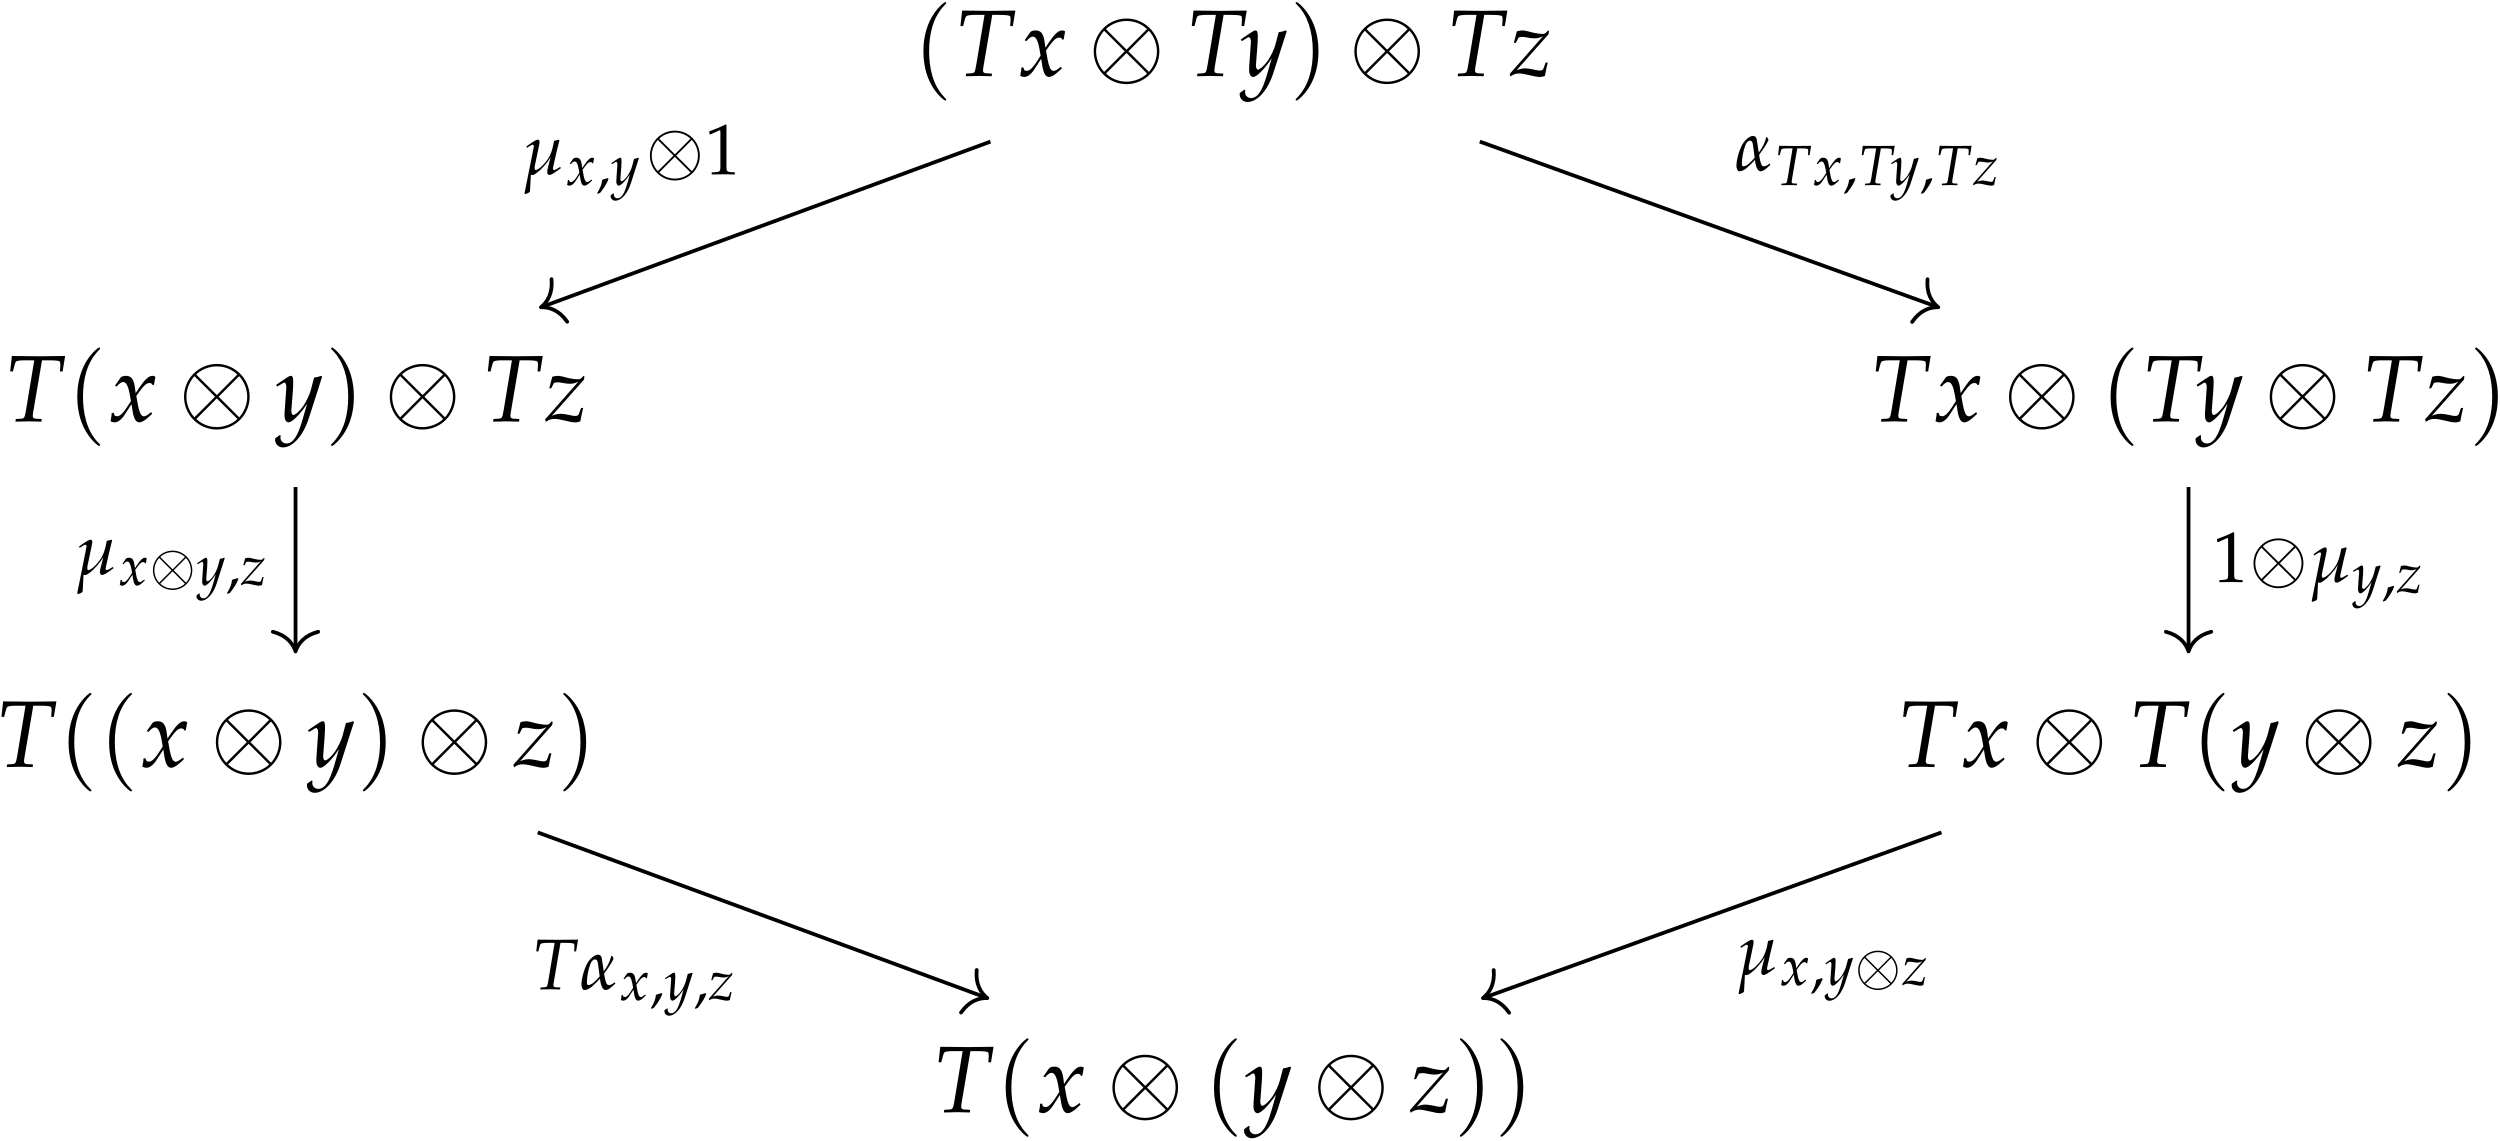 <?xml version="1.0" encoding="UTF-8"?>
<svg xmlns="http://www.w3.org/2000/svg" xmlns:xlink="http://www.w3.org/1999/xlink" width="949pt" height="433pt" viewBox="0 0 949 433"><!--latexit:AAAITXjabVVZbBtFGJ5Jpk2THnaSnum1SZw2oXax49AjbdqmDW5LW/ewnTjJuma8
Htub7OHurptsVivNQ1V4gAeeKhACmgqJVoijAoRA8IC4VVWQVAhxCFUIVUg88YTE
A8zaTmIn2ZXXM//1/f8/37+bykuibvj9D2BNLVqxsq4h7rlKNF1UlWEP1oScyHZR
j6Hm4x41NUYEQ28C8PprSbcrHDlDTJLuLxt9v6o+qqmqQeHb7tbVazp27e7semyP
17f38ScOHT428NSZi5dGRi9jkhmT80Yh5lEKkjS7dp3L3eIZCkf2jhNTH2H/ZZBB
jyBhXb/d2NS8fsPGTZu30BpaSxFdQVfSOrqK1tOG21u3bd+xk2tta6er6Rq6jrpo
I22hW+l2uoNy8RTWiSQqJCaokqpFZTVNYoZoSCSe1wiWUxJJyDiriBlRwAYrN5rG
BmFlpbAwntXUgpI+4TiO6GpBE0iUTBrtoHzN+gOu7mBPLBy5dPI4H44UDSN5LJCQ
n2M3cEO6dmbf/gMHR0plKFgm8dKS6ENlh+kDvfFw5HyxXnfNjKvvyNFh1gDd0EQl
S90XWID+48U+nysYmOUbKWpu9Z9w/Eqb2SddoZOnTs/vWTL9BlulCgbRaRPdQpuT
jTXNfFoVCjJRjGIKowF/3khYWDNEQSJ2A1/QCUt+HGfJKFs6yeoJq9g2m+tgkjSX
UTX2UwyuKK30sLCs66acYpYyNnL6Yp0jXE43WjAyBxKWqORZqopQAsoUJM5QOcPM
Ey4taqwxkskWWNBElisn5LCGBYPRswrFiZ3HU2pVJZYhjk8tlfiEdLXwSsEhb7Ws
dAQ+BpzVWAlLo4gGkxVTt3JqPrPXkemGKRFm28FVWs9xzW5o6OAHCOu/RkKskSEs
i5JpxWxLFhXbsqu1kRzOk3mlbFvsedh3hCuk5bGgv2SuEYVMCKosYyXNm6rFt/IG
I6nloDtHVe3OO2ekStbubv9+2+ZbbWf0zoYv3DxH1988TzfQzYPhiAP9IBKNuQaH
4sNsHxGnCKNWJiThrM72YcaM9mOdpSFwu+lGumnwnKpgQWVc5RPlCNN8L9smn2Zc
HBAFZ7SwZk4nHWFKSLqbKiiaLrF2Ot27rLz92PES1kzWlROdt4Qhsgz6v2pJvnBj
dB/dxkKOSwx2gI3u9HivM5dKsCcU4NgN6FpnOq6cOk13lucgwKdIVlSKR+jwoJ5d
uzirMzrJ8aoTWueiZtfCesrmeL5oZUU7F2wWmexiISoidEbNCnVXZYjlYzg2i2JE
O80qdTmEY1QRo8qoq1QOjzVNnRhts3i5kLQmvaY9bxOw23Z7uYymyn0BX7eXDVpf
ty+QWOSGpXwOJ1ky3qjpZeXZbUt8gonloBZK47yc4zcHxkCKjsElYIE5l2IE01uB
xlDKTovRotxcjqw6byVQsAzU4+tOLN+MhX4tIAXLSHNePFHScwypZwS7OpF0N8+/
gxcYfetqshesAo2gBXhAF+gG+8FpcBZcBBEwAWxwDTwHboBXwBvgDngTvAXeAXfB
e+AD8CH4CHwOvgRfg2/BPXAffAdmwAPwA/gRPASPwF/gb/AvrIfrIAf3wB54CPbD
MIzBITgML0MRanAK2vA6fBY+D2/AF+FL8FX4Lnwffgq/gPfhz/BX+Bt8WPtP7X8I
IvY5R3WoHrnRFsShLuRHB9Eh1IeOohA6gy6hGBpBWTSGVHQNPYNeRq+jO+gu+hh9
gj5D36B7aBb9hH5Bv6M/0CP0Z92Ouva6g6VprIHl7+AkqLrq+v4HMee1fg==-->
<defs>
<g>
<g id="glyph-0-0">
<path d="M 12.375 8.969 C 12.375 8.859 12.375 8.781 11.734 8.141 C 7.062 3.438 5.875 -3.625 5.875 -9.344 C 5.875 -15.844 7.281 -22.344 11.891 -27.016 C 12.375 -27.469 12.375 -27.547 12.375 -27.656 C 12.375 -27.922 12.219 -28.031 12 -28.031 C 11.625 -28.031 8.266 -25.484 6.062 -20.75 C 4.156 -16.625 3.703 -12.484 3.703 -9.344 C 3.703 -6.422 4.109 -1.906 6.172 2.312 C 8.406 6.922 11.625 9.344 12 9.344 C 12.219 9.344 12.375 9.234 12.375 8.969 Z M 12.375 8.969 "/>
</g>
<g id="glyph-0-1">
<path d="M 10.797 -9.344 C 10.797 -12.266 10.391 -16.781 8.328 -21 C 6.094 -25.609 2.875 -28.031 2.5 -28.031 C 2.281 -28.031 2.125 -27.875 2.125 -27.656 C 2.125 -27.547 2.125 -27.469 2.844 -26.797 C 6.5 -23.094 8.641 -17.156 8.641 -9.344 C 8.641 -2.953 7.25 3.625 2.609 8.328 C 2.125 8.781 2.125 8.859 2.125 8.969 C 2.125 9.188 2.281 9.344 2.5 9.344 C 2.875 9.344 6.234 6.797 8.453 2.062 C 10.359 -2.062 10.797 -6.203 10.797 -9.344 Z M 10.797 -9.344 "/>
</g>
<g id="glyph-1-0">
<path d="M 13.984 -23.172 L 16.609 -23.172 C 19.406 -23.172 20.688 -22.984 20.797 -22.562 C 20.906 -22.266 20.984 -21.594 20.938 -21.234 L 20.797 -18.938 L 21.797 -18.938 L 22.766 -24.812 L 19.5 -24.781 C 16.359 -24.75 13.906 -24.703 12.656 -24.703 C 11.328 -24.703 9.031 -24.75 5.953 -24.781 L 2.547 -24.812 L 1.906 -18.938 L 2.938 -18.938 L 3.484 -21.078 C 3.656 -21.875 3.906 -22.453 4.125 -22.703 C 4.344 -22.953 5.703 -23.172 7.031 -23.172 L 11.047 -23.172 L 7.953 -4.484 C 7.391 -1.219 7.312 -1.109 5.875 -1 L 4.047 -0.891 L 3.906 0.109 L 5.953 0.078 C 7.391 0.031 8.422 0 9 0 C 9.688 0 10.797 0.031 12.188 0.078 L 13.766 0.109 L 13.875 -0.891 L 11.766 -1 C 10.828 -1.047 10.469 -1.328 10.469 -2.078 C 10.469 -2.406 10.5 -2.656 10.609 -3.328 Z M 13.984 -23.172 "/>
</g>
<g id="glyph-1-1">
<path d="M 0.75 -3.156 C 0.75 -2.438 0.688 -1.969 0.469 -0.828 C 0.391 -0.391 0.359 -0.281 0.328 -0.031 C 0.859 0.25 1.438 0.391 1.859 0.391 C 3.047 0.391 4.453 -0.641 5.562 -2.328 L 8.281 -6.531 L 8.672 -4.047 C 9.141 -1 9.969 0.391 11.266 0.391 C 12.047 0.391 13.203 -0.219 14.344 -1.25 L 16.094 -2.828 L 15.781 -3.516 C 14.484 -2.438 13.594 -1.906 13.016 -1.906 C 12.484 -1.906 12.016 -2.266 11.656 -2.969 C 11.328 -3.656 10.938 -4.984 10.75 -6.031 L 10.109 -9.641 L 11.375 -11.406 C 13.047 -13.734 14.016 -14.562 15.125 -14.562 C 15.703 -14.562 16.141 -14.266 16.312 -13.734 L 16.812 -13.875 L 17.359 -16.922 C 16.922 -17.172 16.609 -17.281 16.281 -17.281 C 14.844 -17.281 13.406 -16 11.188 -12.688 L 9.859 -10.719 L 9.641 -12.438 C 9.219 -16 8.25 -17.281 6.125 -17.281 C 5.203 -17.281 4.406 -17 4.094 -16.531 L 2.016 -13.562 L 2.625 -13.203 C 3.688 -14.422 4.406 -14.922 5.094 -14.922 C 6.281 -14.922 7.062 -13.453 7.672 -9.938 L 8.062 -7.703 L 6.641 -5.484 C 5.094 -3.078 3.875 -1.938 2.875 -1.938 C 2.328 -1.938 1.938 -2.078 1.859 -2.266 L 1.469 -3.266 Z M 0.75 -3.156 "/>
</g>
<g id="glyph-1-2">
<path d="M -0.25 6.453 C -0.281 6.703 -0.281 6.922 -0.281 7.094 C -0.281 8.641 1.047 9.891 2.656 9.891 C 6.453 9.891 10.406 5.453 12.516 -1.188 L 17.578 -16.969 L 17.172 -17.281 C 16.141 -16.891 15.312 -16.672 14.516 -16.609 L 13.266 -11.875 C 12.844 -10.188 11.578 -7.562 10.406 -5.812 C 9.141 -3.984 7.391 -2.406 6.594 -2.406 C 6.172 -2.406 5.844 -3.234 5.875 -4.125 L 5.922 -4.594 L 6.453 -11.547 C 6.531 -12.656 6.594 -14.016 6.594 -15.031 C 6.594 -16.641 6.344 -17.281 5.734 -17.281 C 5.266 -17.281 4.766 -17.031 3.047 -15.844 L 0.109 -13.844 L 0.5 -13.203 L 2.297 -14.266 L 2.438 -14.375 C 2.797 -14.594 3.047 -14.703 3.188 -14.703 C 3.688 -14.703 3.984 -14.016 3.984 -12.844 C 3.984 -12.797 3.984 -12.594 3.938 -12.297 L 3.328 -3.578 L 3.297 -2.156 C 3.297 -0.641 3.938 0.391 4.844 0.391 C 6.172 0.391 9.188 -2.656 11.875 -6.703 L 10.109 -0.578 C 8.281 5.766 6.484 8.391 3.984 8.391 C 2.719 8.391 1.75 7.422 1.75 6.172 C 1.75 5.984 1.797 5.703 1.828 5.375 L 1.469 5.234 Z M -0.25 6.453 "/>
</g>
<g id="glyph-1-3">
<path d="M -0.031 -0.75 L 0.281 0.219 C 1.328 -0.609 2.297 -0.938 3.547 -0.938 C 4.453 -0.938 5.453 -0.75 7.312 -0.328 C 9.469 0.219 10.578 0.391 11.547 0.391 C 11.984 0.391 12.297 0.328 13.344 0.031 C 13.734 -2.188 14.016 -3.406 14.422 -5.094 L 13.625 -5.094 L 12.844 -2.938 C 12.625 -2.297 12.188 -2.047 11.438 -2.047 C 11.016 -2.047 10.438 -2.109 9.688 -2.297 L 9.031 -2.438 C 7.859 -2.688 6.641 -2.875 5.953 -2.875 C 4.812 -2.875 3.844 -2.656 2.547 -2.109 L 14.703 -15.812 L 14.922 -16.969 L 14.594 -17.281 L 13.766 -16.453 C 13.406 -16.094 13.047 -15.953 12.547 -15.953 C 11.328 -15.953 9.469 -16.25 7.75 -16.703 L 7.094 -16.891 C 6.094 -17.141 5.375 -17.281 4.875 -17.281 C 4.266 -17.281 3.547 -17.172 2.688 -16.922 L 1.547 -12.547 L 2.297 -12.547 L 3.375 -14.625 C 3.984 -14.781 4.297 -14.812 4.766 -14.812 C 5.266 -14.812 5.672 -14.781 6.391 -14.625 C 7.609 -14.375 8.531 -14.266 9.281 -14.266 C 10.578 -14.266 11.438 -14.484 12.625 -15.094 Z M -0.031 -0.75 "/>
</g>
<g id="glyph-2-0">
<path d="M 26.984 -9.344 C 26.984 -16.219 21.375 -21.797 14.531 -21.797 C 7.594 -21.797 2.062 -16.141 2.062 -9.344 C 2.062 -2.469 7.656 3.109 14.5 3.109 C 21.453 3.109 26.984 -2.547 26.984 -9.344 Z M 7.094 -17.375 C 7.031 -17.453 6.766 -17.719 6.766 -17.797 C 6.766 -17.938 9.797 -20.859 14.5 -20.859 C 15.812 -20.859 19.25 -20.672 22.312 -17.797 L 14.531 -9.984 Z M 6.016 -1.531 C 3.734 -4.078 2.984 -6.953 2.984 -9.344 C 2.984 -12.219 4.078 -14.953 6.016 -17.156 L 13.828 -9.344 Z M 22.984 -17.156 C 24.781 -15.25 26.047 -12.406 26.047 -9.344 C 26.047 -6.469 24.969 -3.734 23.016 -1.531 L 15.219 -9.344 Z M 21.938 -1.312 C 22.016 -1.234 22.281 -0.969 22.281 -0.891 C 22.281 -0.75 19.25 2.172 14.531 2.172 C 13.234 2.172 9.797 1.984 6.734 -0.891 L 14.5 -8.703 Z M 21.938 -1.312 "/>
</g>
<g id="glyph-3-0">
<path d="M 1.609 -10.578 L 1.797 -10.031 L 2.672 -10.594 C 3.453 -11.094 3.734 -11.234 3.984 -11.234 C 4.25 -11.234 4.438 -10.984 4.438 -10.688 C 4.438 -10.547 4.422 -10.359 0.875 7.297 L 1.25 7.516 L 2.078 7.188 C 2.703 6.953 2.938 6.672 2.969 6.328 L 3.297 0.188 C 3.625 0.266 3.812 0.297 3.891 0.297 C 4.719 0.297 6.484 -1.094 8.281 -3.109 C 9.406 -4.359 9.969 -5.125 10.812 -6.516 L 9.859 -2.922 C 9.594 -1.875 9.516 -1.281 9.516 -0.844 C 9.516 -0.156 9.812 0.25 10.328 0.25 C 11.031 0.25 12.047 -0.359 14.688 -2.312 L 14.422 -2.812 L 13.703 -2.344 C 13.031 -1.906 12.375 -1.609 12.047 -1.609 C 11.828 -1.609 11.688 -1.797 11.688 -2.078 C 11.688 -2.281 11.75 -2.719 11.859 -3.156 C 12.484 -6.125 13.328 -9.75 14.141 -12.891 L 13.953 -13.141 L 12.094 -12.672 L 11.828 -11.281 C 11.422 -9.203 10.766 -7.391 9.969 -6.125 C 8.359 -3.625 6.188 -1.609 5.062 -1.609 C 4.828 -1.609 4.719 -1.859 4.719 -2.312 C 4.719 -2.719 4.734 -3.031 4.906 -3.734 L 6.453 -11.125 C 6.547 -11.547 6.594 -11.938 6.594 -12.266 C 6.594 -12.828 6.375 -13.141 6 -13.141 C 5.422 -13.141 4.422 -12.594 2.375 -11.125 Z M 1.609 -10.578 "/>
</g>
<g id="glyph-4-0">
<path d="M 0.453 -1.891 C 0.453 -1.469 0.406 -1.188 0.281 -0.5 C 0.234 -0.234 0.219 -0.172 0.188 -0.016 C 0.516 0.156 0.859 0.234 1.125 0.234 C 1.828 0.234 2.672 -0.391 3.328 -1.406 L 4.969 -3.922 L 5.203 -2.438 C 5.484 -0.609 5.984 0.234 6.75 0.234 C 7.234 0.234 7.922 -0.125 8.609 -0.75 L 9.656 -1.703 L 9.469 -2.109 C 8.688 -1.469 8.156 -1.141 7.812 -1.141 C 7.484 -1.141 7.203 -1.359 7 -1.781 C 6.797 -2.188 6.562 -2.984 6.453 -3.609 L 6.062 -5.781 L 6.828 -6.844 C 7.828 -8.234 8.406 -8.734 9.078 -8.734 C 9.422 -8.734 9.688 -8.562 9.797 -8.234 L 10.094 -8.328 L 10.406 -10.156 C 10.156 -10.312 9.969 -10.375 9.766 -10.375 C 8.906 -10.375 8.047 -9.594 6.719 -7.609 L 5.922 -6.438 L 5.781 -7.469 C 5.531 -9.594 4.953 -10.375 3.672 -10.375 C 3.125 -10.375 2.641 -10.203 2.453 -9.922 L 1.203 -8.141 L 1.578 -7.922 C 2.219 -8.656 2.641 -8.953 3.062 -8.953 C 3.766 -8.953 4.234 -8.062 4.609 -5.953 L 4.844 -4.625 L 3.984 -3.297 C 3.062 -1.844 2.328 -1.156 1.719 -1.156 C 1.406 -1.156 1.156 -1.25 1.125 -1.359 L 0.875 -1.953 Z M 0.453 -1.891 "/>
</g>
<g id="glyph-4-1">
<path d="M -0.156 3.875 C -0.172 4.016 -0.172 4.156 -0.172 4.266 C -0.172 5.188 0.625 5.938 1.594 5.938 C 3.875 5.938 6.234 3.266 7.516 -0.703 L 10.547 -10.172 L 10.312 -10.375 C 9.688 -10.141 9.188 -10 8.719 -9.969 L 7.953 -7.125 C 7.703 -6.109 6.953 -4.547 6.234 -3.484 C 5.484 -2.391 4.438 -1.438 3.953 -1.438 C 3.703 -1.438 3.5 -1.938 3.531 -2.469 L 3.547 -2.75 L 3.875 -6.922 C 3.922 -7.594 3.953 -8.406 3.953 -9.016 C 3.953 -9.984 3.812 -10.375 3.438 -10.375 C 3.156 -10.375 2.859 -10.219 1.828 -9.516 L 0.062 -8.312 L 0.297 -7.922 L 1.375 -8.562 L 1.469 -8.625 C 1.672 -8.75 1.828 -8.828 1.922 -8.828 C 2.219 -8.828 2.391 -8.406 2.391 -7.703 C 2.391 -7.688 2.391 -7.547 2.359 -7.375 L 2 -2.156 L 1.984 -1.297 C 1.984 -0.391 2.359 0.234 2.906 0.234 C 3.703 0.234 5.516 -1.594 7.125 -4.016 L 6.062 -0.344 C 4.969 3.469 3.891 5.031 2.391 5.031 C 1.641 5.031 1.047 4.453 1.047 3.703 C 1.047 3.594 1.078 3.422 1.094 3.234 L 0.875 3.141 Z M -0.156 3.875 "/>
</g>
<g id="glyph-4-2">
<path d="M 8.391 -13.906 L 9.969 -13.906 C 11.641 -13.906 12.422 -13.797 12.484 -13.531 C 12.547 -13.359 12.594 -12.953 12.562 -12.734 L 12.484 -11.359 L 13.078 -11.359 L 13.656 -14.891 L 11.703 -14.875 C 9.812 -14.844 8.344 -14.828 7.594 -14.828 C 6.797 -14.828 5.422 -14.844 3.578 -14.875 L 1.531 -14.891 L 1.141 -11.359 L 1.766 -11.359 L 2.094 -12.656 C 2.188 -13.125 2.344 -13.469 2.469 -13.625 C 2.609 -13.766 3.422 -13.906 4.219 -13.906 L 6.625 -13.906 L 4.781 -2.688 C 4.438 -0.734 4.391 -0.672 3.531 -0.609 L 2.438 -0.531 L 2.344 0.062 L 3.578 0.047 C 4.438 0.016 5.062 0 5.406 0 C 5.812 0 6.469 0.016 7.312 0.047 L 8.266 0.062 L 8.328 -0.531 L 7.062 -0.609 C 6.5 -0.625 6.281 -0.797 6.281 -1.25 C 6.281 -1.438 6.297 -1.594 6.375 -2 Z M 8.391 -13.906 "/>
</g>
<g id="glyph-4-3">
<path d="M -0.016 -0.453 L 0.172 0.125 C 0.797 -0.359 1.375 -0.562 2.125 -0.562 C 2.672 -0.562 3.266 -0.453 4.391 -0.188 C 5.688 0.125 6.344 0.234 6.922 0.234 C 7.188 0.234 7.375 0.188 8 0.016 C 8.234 -1.312 8.406 -2.047 8.656 -3.062 L 8.172 -3.062 L 7.703 -1.766 C 7.578 -1.375 7.312 -1.219 6.859 -1.219 C 6.609 -1.219 6.266 -1.266 5.812 -1.375 L 5.422 -1.469 C 4.719 -1.609 3.984 -1.719 3.578 -1.719 C 2.891 -1.719 2.297 -1.594 1.531 -1.266 L 8.828 -9.484 L 8.953 -10.172 L 8.75 -10.375 L 8.266 -9.875 C 8.047 -9.656 7.828 -9.578 7.531 -9.578 C 6.797 -9.578 5.688 -9.75 4.641 -10.031 L 4.266 -10.141 C 3.656 -10.281 3.234 -10.375 2.922 -10.375 C 2.562 -10.375 2.125 -10.312 1.609 -10.156 L 0.922 -7.531 L 1.375 -7.531 L 2.016 -8.781 C 2.391 -8.859 2.578 -8.891 2.859 -8.891 C 3.156 -8.891 3.406 -8.859 3.828 -8.781 C 4.562 -8.625 5.125 -8.562 5.578 -8.562 C 6.344 -8.562 6.859 -8.688 7.578 -9.062 Z M -0.016 -0.453 "/>
</g>
<g id="glyph-5-0">
<path d="M 4.391 -2.641 C 3.812 -2.453 3.422 -2.328 2.281 -2 C 2.125 -0.359 1.594 1.031 0.344 3.094 L 0.641 3.328 L 1.531 2.922 C 3.266 0.672 4.094 -0.688 4.688 -2.344 Z M 4.391 -2.641 "/>
</g>
<g id="glyph-6-0">
<path d="M 20.516 -7.094 C 20.516 -12.328 16.25 -16.562 11.047 -16.562 C 5.766 -16.562 1.562 -12.266 1.562 -7.094 C 1.562 -1.875 5.828 2.359 11.016 2.359 C 16.312 2.359 20.516 -1.938 20.516 -7.094 Z M 5.391 -13.203 C 5.344 -13.266 5.141 -13.469 5.141 -13.516 C 5.141 -13.641 7.438 -15.844 11.016 -15.844 C 12.016 -15.844 14.625 -15.703 16.953 -13.516 L 11.047 -7.578 Z M 4.578 -1.172 C 2.844 -3.094 2.266 -5.281 2.266 -7.094 C 2.266 -9.281 3.094 -11.359 4.578 -13.031 L 10.516 -7.094 Z M 17.469 -13.031 C 18.828 -11.594 19.797 -9.438 19.797 -7.094 C 19.797 -4.922 18.969 -2.844 17.5 -1.172 L 11.562 -7.094 Z M 16.672 -1 C 16.734 -0.938 16.938 -0.734 16.938 -0.688 C 16.938 -0.562 14.625 1.641 11.047 1.641 C 10.062 1.641 7.438 1.5 5.109 -0.688 L 11.016 -6.625 Z M 16.672 -1 "/>
</g>
<g id="glyph-7-0">
<path d="M 1.828 -15.125 L 2.094 -15.125 L 5.609 -16.703 C 5.641 -16.734 5.672 -16.734 5.688 -16.734 C 5.859 -16.734 5.906 -16.484 5.906 -15.828 L 5.906 -2.609 C 5.906 -1.203 5.609 -0.906 4.141 -0.812 L 2.609 -0.734 L 2.609 0.078 C 6.812 0 6.812 0 7.109 0 C 7.469 0 8.062 0 9 0.031 C 9.312 0.047 10.266 0.047 11.391 0.078 L 11.391 -0.734 L 9.969 -0.812 C 8.469 -0.906 8.203 -1.203 8.203 -2.609 L 8.203 -18.781 L 7.828 -18.906 C 6.047 -17.984 4.109 -17.172 1.641 -16.297 Z M 1.828 -15.125 "/>
</g>
<g id="glyph-8-0">
<path d="M 13.219 -2.672 C 12.203 -1.828 11.547 -1.609 11.125 -1.609 C 10.703 -1.609 10.375 -1.688 10.109 -2.203 C 9.859 -2.719 9.531 -3.875 9.406 -4.688 C 9.312 -5.156 9.266 -5.562 9.203 -5.969 C 10.031 -7.062 10.812 -8.25 11.234 -8.859 C 11.609 -9.422 12.609 -11.062 12.781 -11.609 C 12.609 -11.906 12.5 -12.156 12.344 -12.562 C 12.266 -12.609 12.047 -12.703 11.938 -12.75 C 11.312 -10.484 10.953 -9.734 9.953 -8.125 C 9.844 -7.953 9.406 -7.281 9.078 -6.812 C 8.578 -10.078 8.469 -10.844 8.312 -11.797 C 8.062 -13.031 7.297 -13.141 6.734 -13.141 C 6.125 -13.109 5.234 -12.641 4.328 -11.797 C 3.672 -11.203 3.156 -10.484 2.672 -9.641 C 1.469 -7.219 0.594 -3.984 0.594 -1.797 C 0.594 -0.906 1.016 0.297 1.641 0.297 C 2.703 0.297 3.562 -0.25 4.422 -0.875 C 5.562 -1.859 6.781 -3.078 7.625 -4.031 C 7.938 -1.203 8.75 0.297 9.781 0.297 C 10.375 0.297 11.234 -0.156 12.125 -0.953 L 13.469 -2.156 Z M 7.516 -4.875 C 6.734 -3.953 5.938 -3.141 5.266 -2.562 C 4.422 -1.859 3.656 -1.609 3.156 -1.609 C 2.812 -1.609 2.672 -1.984 2.672 -2.703 C 2.672 -4.438 3.109 -7.391 4 -9.641 C 4.359 -10.547 5.047 -11.344 5.641 -11.344 C 6.438 -11.344 6.734 -10.844 6.891 -9.641 Z M 7.516 -4.875 "/>
</g>
<g id="glyph-9-0">
<path d="M 16.188 -5.609 C 16.188 -9.734 12.828 -13.078 8.719 -13.078 C 4.547 -13.078 1.234 -9.688 1.234 -5.609 C 1.234 -1.484 4.594 1.859 8.703 1.859 C 12.875 1.859 16.188 -1.531 16.188 -5.609 Z M 4.266 -10.422 C 4.219 -10.469 4.062 -10.625 4.062 -10.672 C 4.062 -10.766 5.875 -12.516 8.703 -12.516 C 9.484 -12.516 11.547 -12.406 13.391 -10.672 L 8.719 -5.984 Z M 3.609 -0.922 C 2.234 -2.438 1.797 -4.172 1.797 -5.609 C 1.797 -7.328 2.438 -8.969 3.609 -10.297 L 8.297 -5.609 Z M 13.797 -10.297 C 14.859 -9.141 15.625 -7.438 15.625 -5.609 C 15.625 -3.875 14.984 -2.234 13.812 -0.922 L 9.125 -5.609 Z M 13.156 -0.781 C 13.203 -0.734 13.359 -0.578 13.359 -0.531 C 13.359 -0.453 11.547 1.297 8.719 1.297 C 7.938 1.297 5.875 1.188 4.031 -0.531 L 8.703 -5.219 Z M 13.156 -0.781 "/>
</g>
<g id="glyph-10-0">
<path d="M 10.625 -17.609 L 12.609 -17.609 C 14.75 -17.609 15.719 -17.469 15.812 -17.141 C 15.891 -16.922 15.938 -16.406 15.906 -16.125 L 15.812 -14.391 L 16.562 -14.391 L 17.297 -18.859 L 14.828 -18.828 C 12.422 -18.797 10.578 -18.781 9.625 -18.781 C 8.609 -18.781 6.859 -18.797 4.531 -18.828 L 1.938 -18.859 L 1.438 -14.391 L 2.234 -14.391 L 2.641 -16.016 C 2.781 -16.625 2.969 -17.062 3.141 -17.25 C 3.297 -17.438 4.328 -17.609 5.344 -17.609 L 8.391 -17.609 L 6.047 -3.406 C 5.609 -0.922 5.562 -0.844 4.469 -0.766 L 3.078 -0.688 L 2.969 0.078 L 4.531 0.047 C 5.609 0.031 6.406 0 6.844 0 C 7.359 0 8.203 0.031 9.266 0.047 L 10.469 0.078 L 10.547 -0.688 L 8.938 -0.766 C 8.234 -0.797 7.953 -1.016 7.953 -1.578 C 7.953 -1.828 7.984 -2.016 8.062 -2.531 Z M 10.625 -17.609 "/>
</g>
</g>
</defs>
<g fill="rgb(0%, 0%, 0%)" fill-opacity="1">
<use xlink:href="#glyph-0-0" x="346.815" y="28.826"/>
</g>
<g fill="rgb(0%, 0%, 0%)" fill-opacity="1">
<use xlink:href="#glyph-1-0" x="362.676" y="28.826"/>
<use xlink:href="#glyph-1-1" x="386.957" y="28.826"/>
</g>
<g fill="rgb(0%, 0%, 0%)" fill-opacity="1">
<use xlink:href="#glyph-2-0" x="413.111" y="28.826"/>
</g>
<g fill="rgb(0%, 0%, 0%)" fill-opacity="1">
<use xlink:href="#glyph-1-0" x="450.5" y="28.826"/>
<use xlink:href="#glyph-1-2" x="470.871" y="28.826"/>
</g>
<g fill="rgb(0%, 0%, 0%)" fill-opacity="1">
<use xlink:href="#glyph-0-1" x="489.701" y="28.826"/>
</g>
<g fill="rgb(0%, 0%, 0%)" fill-opacity="1">
<use xlink:href="#glyph-2-0" x="512.046" y="28.826"/>
</g>
<g fill="rgb(0%, 0%, 0%)" fill-opacity="1">
<use xlink:href="#glyph-1-0" x="549.434" y="28.826"/>
<use xlink:href="#glyph-1-3" x="573.105" y="28.826"/>
</g>
<g fill="rgb(0%, 0%, 0%)" fill-opacity="1">
<use xlink:href="#glyph-1-0" x="1.96" y="159.946"/>
</g>
<g fill="rgb(0%, 0%, 0%)" fill-opacity="1">
<use xlink:href="#glyph-0-0" x="25.63" y="159.946"/>
</g>
<g fill="rgb(0%, 0%, 0%)" fill-opacity="1">
<use xlink:href="#glyph-1-1" x="41.635" y="159.946"/>
</g>
<g fill="rgb(0%, 0%, 0%)" fill-opacity="1">
<use xlink:href="#glyph-2-0" x="67.789" y="159.946"/>
</g>
<g fill="rgb(0%, 0%, 0%)" fill-opacity="1">
<use xlink:href="#glyph-1-2" x="104.712" y="159.946"/>
</g>
<g fill="rgb(0%, 0%, 0%)" fill-opacity="1">
<use xlink:href="#glyph-0-1" x="123.541" y="159.946"/>
</g>
<g fill="rgb(0%, 0%, 0%)" fill-opacity="1">
<use xlink:href="#glyph-2-0" x="145.886" y="159.946"/>
</g>
<g fill="rgb(0%, 0%, 0%)" fill-opacity="1">
<use xlink:href="#glyph-1-0" x="183.275" y="159.946"/>
<use xlink:href="#glyph-1-3" x="206.946" y="159.946"/>
</g>
<g fill="rgb(0%, 0%, 0%)" fill-opacity="1">
<use xlink:href="#glyph-1-0" x="710.12" y="159.946"/>
<use xlink:href="#glyph-1-1" x="734.4" y="159.946"/>
</g>
<g fill="rgb(0%, 0%, 0%)" fill-opacity="1">
<use xlink:href="#glyph-2-0" x="760.555" y="159.946"/>
</g>
<g fill="rgb(0%, 0%, 0%)" fill-opacity="1">
<use xlink:href="#glyph-0-0" x="797.471" y="159.946"/>
</g>
<g fill="rgb(0%, 0%, 0%)" fill-opacity="1">
<use xlink:href="#glyph-1-0" x="813.332" y="159.946"/>
<use xlink:href="#glyph-1-2" x="833.703" y="159.946"/>
</g>
<g fill="rgb(0%, 0%, 0%)" fill-opacity="1">
<use xlink:href="#glyph-2-0" x="859.522" y="159.946"/>
</g>
<g fill="rgb(0%, 0%, 0%)" fill-opacity="1">
<use xlink:href="#glyph-1-0" x="896.91" y="159.946"/>
<use xlink:href="#glyph-1-3" x="920.581" y="159.946"/>
</g>
<g fill="rgb(0%, 0%, 0%)" fill-opacity="1">
<use xlink:href="#glyph-0-1" x="937.403" y="159.946"/>
</g>
<g fill="rgb(0%, 0%, 0%)" fill-opacity="1">
<use xlink:href="#glyph-1-0" x="-1.356" y="291.061"/>
</g>
<g fill="rgb(0%, 0%, 0%)" fill-opacity="1">
<use xlink:href="#glyph-0-0" x="22.315" y="291.061"/>
<use xlink:href="#glyph-0-0" x="37.708" y="291.061"/>
</g>
<g fill="rgb(0%, 0%, 0%)" fill-opacity="1">
<use xlink:href="#glyph-1-1" x="53.713" y="291.061"/>
</g>
<g fill="rgb(0%, 0%, 0%)" fill-opacity="1">
<use xlink:href="#glyph-2-0" x="79.867" y="291.061"/>
</g>
<g fill="rgb(0%, 0%, 0%)" fill-opacity="1">
<use xlink:href="#glyph-1-2" x="116.79" y="291.061"/>
</g>
<g fill="rgb(0%, 0%, 0%)" fill-opacity="1">
<use xlink:href="#glyph-0-1" x="135.619" y="291.061"/>
</g>
<g fill="rgb(0%, 0%, 0%)" fill-opacity="1">
<use xlink:href="#glyph-2-0" x="157.964" y="291.061"/>
</g>
<g fill="rgb(0%, 0%, 0%)" fill-opacity="1">
<use xlink:href="#glyph-1-3" x="194.886" y="291.061"/>
</g>
<g fill="rgb(0%, 0%, 0%)" fill-opacity="1">
<use xlink:href="#glyph-0-1" x="211.708" y="291.061"/>
</g>
<g fill="rgb(0%, 0%, 0%)" fill-opacity="1">
<use xlink:href="#glyph-1-0" x="720.538" y="291.061"/>
<use xlink:href="#glyph-1-1" x="744.819" y="291.061"/>
</g>
<g fill="rgb(0%, 0%, 0%)" fill-opacity="1">
<use xlink:href="#glyph-2-0" x="770.973" y="291.061"/>
</g>
<g fill="rgb(0%, 0%, 0%)" fill-opacity="1">
<use xlink:href="#glyph-1-0" x="808.362" y="291.061"/>
</g>
<g fill="rgb(0%, 0%, 0%)" fill-opacity="1">
<use xlink:href="#glyph-0-0" x="832.032" y="291.061"/>
</g>
<g fill="rgb(0%, 0%, 0%)" fill-opacity="1">
<use xlink:href="#glyph-1-2" x="847.427" y="291.061"/>
</g>
<g fill="rgb(0%, 0%, 0%)" fill-opacity="1">
<use xlink:href="#glyph-2-0" x="873.245" y="291.061"/>
</g>
<g fill="rgb(0%, 0%, 0%)" fill-opacity="1">
<use xlink:href="#glyph-1-3" x="910.132" y="291.061"/>
</g>
<g fill="rgb(0%, 0%, 0%)" fill-opacity="1">
<use xlink:href="#glyph-0-1" x="926.953" y="291.061"/>
</g>
<g fill="rgb(0%, 0%, 0%)" fill-opacity="1">
<use xlink:href="#glyph-1-0" x="354.382" y="422.177"/>
</g>
<g fill="rgb(0%, 0%, 0%)" fill-opacity="1">
<use xlink:href="#glyph-0-0" x="378.052" y="422.177"/>
</g>
<g fill="rgb(0%, 0%, 0%)" fill-opacity="1">
<use xlink:href="#glyph-1-1" x="394.057" y="422.177"/>
</g>
<g fill="rgb(0%, 0%, 0%)" fill-opacity="1">
<use xlink:href="#glyph-2-0" x="420.211" y="422.177"/>
</g>
<g fill="rgb(0%, 0%, 0%)" fill-opacity="1">
<use xlink:href="#glyph-0-0" x="457.127" y="422.177"/>
</g>
<g fill="rgb(0%, 0%, 0%)" fill-opacity="1">
<use xlink:href="#glyph-1-2" x="472.522" y="422.177"/>
</g>
<g fill="rgb(0%, 0%, 0%)" fill-opacity="1">
<use xlink:href="#glyph-2-0" x="498.303" y="422.177"/>
</g>
<g fill="rgb(0%, 0%, 0%)" fill-opacity="1">
<use xlink:href="#glyph-1-3" x="535.225" y="422.177"/>
</g>
<g fill="rgb(0%, 0%, 0%)" fill-opacity="1">
<use xlink:href="#glyph-0-1" x="552.046" y="422.177"/>
<use xlink:href="#glyph-0-1" x="567.44" y="422.177"/>
</g>
<path fill="none" stroke-width="0.399" stroke-linecap="butt" stroke-linejoin="miter" stroke="rgb(0%, 0%, 0%)" stroke-opacity="1" stroke-miterlimit="10" d="M -27.517 45.189 L -74.729 27.792 " transform="matrix(3.6, 0, 0, -3.6, 475.029, 216.437)"/>
<path fill="none" stroke-width="0.399" stroke-linecap="round" stroke-linejoin="round" stroke="rgb(0%, 0%, 0%)" stroke-opacity="1" stroke-miterlimit="10" d="M -2.072 2.391 C -1.694 0.956 -0.85 0.278 0 -0 C -0.85 -0.279 -1.693 -0.957 -2.073 -2.391 " transform="matrix(-3.378, 1.245, 1.245, 3.378, 205.33, 116.633)"/>
<g fill="rgb(0%, 0%, 0%)" fill-opacity="1">
<use xlink:href="#glyph-3-0" x="198.218" y="66.155"/>
</g>
<g fill="rgb(0%, 0%, 0%)" fill-opacity="1">
<use xlink:href="#glyph-4-0" x="215.084" y="70.244"/>
</g>
<g fill="rgb(0%, 0%, 0%)" fill-opacity="1">
<use xlink:href="#glyph-5-0" x="226.317" y="70.244"/>
</g>
<g fill="rgb(0%, 0%, 0%)" fill-opacity="1">
<use xlink:href="#glyph-4-1" x="231.976" y="70.244"/>
</g>
<g fill="rgb(0%, 0%, 0%)" fill-opacity="1">
<use xlink:href="#glyph-6-0" x="245.14" y="66.155"/>
</g>
<g fill="rgb(0%, 0%, 0%)" fill-opacity="1">
<use xlink:href="#glyph-7-0" x="267.559" y="66.155"/>
</g>
<path fill="none" stroke-width="0.399" stroke-linecap="butt" stroke-linejoin="miter" stroke="rgb(0%, 0%, 0%)" stroke-opacity="1" stroke-miterlimit="10" d="M 24.082 45.189 L 72.244 27.79 " transform="matrix(3.6, 0, 0, -3.6, 475.029, 216.437)"/>
<path fill="none" stroke-width="0.399" stroke-linecap="round" stroke-linejoin="round" stroke="rgb(0%, 0%, 0%)" stroke-opacity="1" stroke-miterlimit="10" d="M -2.072 2.391 C -1.694 0.956 -0.85 0.279 -0 -0 C -0.85 -0.279 -1.694 -0.957 -2.072 -2.391 " transform="matrix(3.386, 1.223, 1.223, -3.386, 735.779, 116.637)"/>
<g fill="rgb(0%, 0%, 0%)" fill-opacity="1">
<use xlink:href="#glyph-8-0" x="658.553" y="64.74"/>
</g>
<g fill="rgb(0%, 0%, 0%)" fill-opacity="1">
<use xlink:href="#glyph-4-2" x="673.835" y="70.244"/>
<use xlink:href="#glyph-4-0" x="688.404" y="70.244"/>
</g>
<g fill="rgb(0%, 0%, 0%)" fill-opacity="1">
<use xlink:href="#glyph-5-0" x="699.637" y="70.244"/>
</g>
<g fill="rgb(0%, 0%, 0%)" fill-opacity="1">
<use xlink:href="#glyph-4-2" x="705.576" y="70.244"/>
<use xlink:href="#glyph-4-1" x="717.799" y="70.244"/>
</g>
<g fill="rgb(0%, 0%, 0%)" fill-opacity="1">
<use xlink:href="#glyph-5-0" x="728.817" y="70.244"/>
</g>
<g fill="rgb(0%, 0%, 0%)" fill-opacity="1">
<use xlink:href="#glyph-4-2" x="734.757" y="70.244"/>
<use xlink:href="#glyph-4-3" x="748.959" y="70.244"/>
</g>
<path fill="none" stroke-width="0.399" stroke-linecap="butt" stroke-linejoin="miter" stroke="rgb(0%, 0%, 0%)" stroke-opacity="1" stroke-miterlimit="10" d="M -100.79 8.767 L -100.79 -8.369 " transform="matrix(3.6, 0, 0, -3.6, 475.029, 216.437)"/>
<path fill="none" stroke-width="0.399" stroke-linecap="round" stroke-linejoin="round" stroke="rgb(0%, 0%, 0%)" stroke-opacity="1" stroke-miterlimit="10" d="M -2.073 2.391 C -1.694 0.957 -0.85 0.279 -0 -0 C -0.85 -0.279 -1.694 -0.956 -2.073 -2.391 " transform="matrix(0, 3.6, 3.6, 0, 112.185, 247.282)"/>
<g fill="rgb(0%, 0%, 0%)" fill-opacity="1">
<use xlink:href="#glyph-3-0" x="28.42" y="218.006"/>
</g>
<g fill="rgb(0%, 0%, 0%)" fill-opacity="1">
<use xlink:href="#glyph-4-0" x="45.286" y="222.096"/>
</g>
<g fill="rgb(0%, 0%, 0%)" fill-opacity="1">
<use xlink:href="#glyph-9-0" x="56.808" y="222.096"/>
</g>
<g fill="rgb(0%, 0%, 0%)" fill-opacity="1">
<use xlink:href="#glyph-4-1" x="74.765" y="222.096"/>
</g>
<g fill="rgb(0%, 0%, 0%)" fill-opacity="1">
<use xlink:href="#glyph-5-0" x="85.804" y="222.096"/>
</g>
<g fill="rgb(0%, 0%, 0%)" fill-opacity="1">
<use xlink:href="#glyph-4-3" x="91.443" y="222.096"/>
</g>
<path fill="none" stroke-width="0.399" stroke-linecap="butt" stroke-linejoin="miter" stroke="rgb(0%, 0%, 0%)" stroke-opacity="1" stroke-miterlimit="10" d="M 98.818 8.767 L 98.818 -8.369 " transform="matrix(3.6, 0, 0, -3.6, 475.029, 216.437)"/>
<path fill="none" stroke-width="0.399" stroke-linecap="round" stroke-linejoin="round" stroke="rgb(0%, 0%, 0%)" stroke-opacity="1" stroke-miterlimit="10" d="M -2.073 2.391 C -1.694 0.956 -0.85 0.279 -0 0 C -0.85 -0.279 -1.694 -0.957 -2.073 -2.391 " transform="matrix(0, 3.6, 3.6, 0, 830.772, 247.282)"/>
<g fill="rgb(0%, 0%, 0%)" fill-opacity="1">
<use xlink:href="#glyph-7-0" x="839.892" y="220.93"/>
</g>
<g fill="rgb(0%, 0%, 0%)" fill-opacity="1">
<use xlink:href="#glyph-6-0" x="853.862" y="220.93"/>
</g>
<g fill="rgb(0%, 0%, 0%)" fill-opacity="1">
<use xlink:href="#glyph-3-0" x="876.635" y="220.93"/>
</g>
<g fill="rgb(0%, 0%, 0%)" fill-opacity="1">
<use xlink:href="#glyph-4-1" x="893.126" y="225.019"/>
</g>
<g fill="rgb(0%, 0%, 0%)" fill-opacity="1">
<use xlink:href="#glyph-5-0" x="904.143" y="225.019"/>
</g>
<g fill="rgb(0%, 0%, 0%)" fill-opacity="1">
<use xlink:href="#glyph-4-3" x="909.803" y="225.019"/>
</g>
<path fill="none" stroke-width="0.399" stroke-linecap="butt" stroke-linejoin="miter" stroke="rgb(0%, 0%, 0%)" stroke-opacity="1" stroke-miterlimit="10" d="M -75.246 -27.654 L -28.033 -45.051 " transform="matrix(3.6, 0, 0, -3.6, 475.029, 216.437)"/>
<path fill="none" stroke-width="0.399" stroke-linecap="round" stroke-linejoin="round" stroke="rgb(0%, 0%, 0%)" stroke-opacity="1" stroke-miterlimit="10" d="M -2.072 2.391 C -1.693 0.957 -0.85 0.278 -0 -0 C -0.85 -0.279 -1.694 -0.956 -2.072 -2.391 " transform="matrix(3.378, 1.245, 1.245, -3.378, 374.783, 378.87)"/>
<g fill="rgb(0%, 0%, 0%)" fill-opacity="1">
<use xlink:href="#glyph-10-0" x="202.131" y="375.532"/>
</g>
<g fill="rgb(0%, 0%, 0%)" fill-opacity="1">
<use xlink:href="#glyph-8-0" x="220.121" y="375.532"/>
</g>
<g fill="rgb(0%, 0%, 0%)" fill-opacity="1">
<use xlink:href="#glyph-4-0" x="235.488" y="379.621"/>
</g>
<g fill="rgb(0%, 0%, 0%)" fill-opacity="1">
<use xlink:href="#glyph-5-0" x="246.721" y="379.621"/>
</g>
<g fill="rgb(0%, 0%, 0%)" fill-opacity="1">
<use xlink:href="#glyph-4-1" x="252.381" y="379.621"/>
</g>
<g fill="rgb(0%, 0%, 0%)" fill-opacity="1">
<use xlink:href="#glyph-5-0" x="263.399" y="379.621"/>
</g>
<g fill="rgb(0%, 0%, 0%)" fill-opacity="1">
<use xlink:href="#glyph-4-3" x="269.059" y="379.621"/>
</g>
<path fill="none" stroke-width="0.399" stroke-linecap="butt" stroke-linejoin="miter" stroke="rgb(0%, 0%, 0%)" stroke-opacity="1" stroke-miterlimit="10" d="M 72.763 -27.654 L 24.601 -45.053 " transform="matrix(3.6, 0, 0, -3.6, 475.029, 216.437)"/>
<path fill="none" stroke-width="0.399" stroke-linecap="round" stroke-linejoin="round" stroke="rgb(0%, 0%, 0%)" stroke-opacity="1" stroke-miterlimit="10" d="M -2.072 2.391 C -1.694 0.956 -0.851 0.279 -0 0 C -0.85 -0.279 -1.693 -0.956 -2.072 -2.391 " transform="matrix(-3.386, 1.223, 1.223, 3.386, 562.92, 378.874)"/>
<g fill="rgb(0%, 0%, 0%)" fill-opacity="1">
<use xlink:href="#glyph-3-0" x="659.075" y="369.862"/>
</g>
<g fill="rgb(0%, 0%, 0%)" fill-opacity="1">
<use xlink:href="#glyph-4-0" x="675.945" y="373.951"/>
</g>
<g fill="rgb(0%, 0%, 0%)" fill-opacity="1">
<use xlink:href="#glyph-5-0" x="687.178" y="373.951"/>
</g>
<g fill="rgb(0%, 0%, 0%)" fill-opacity="1">
<use xlink:href="#glyph-4-1" x="692.837" y="373.951"/>
</g>
<g fill="rgb(0%, 0%, 0%)" fill-opacity="1">
<use xlink:href="#glyph-9-0" x="704.135" y="373.951"/>
</g>
<g fill="rgb(0%, 0%, 0%)" fill-opacity="1">
<use xlink:href="#glyph-4-3" x="722.092" y="373.951"/>
</g>
</svg>
